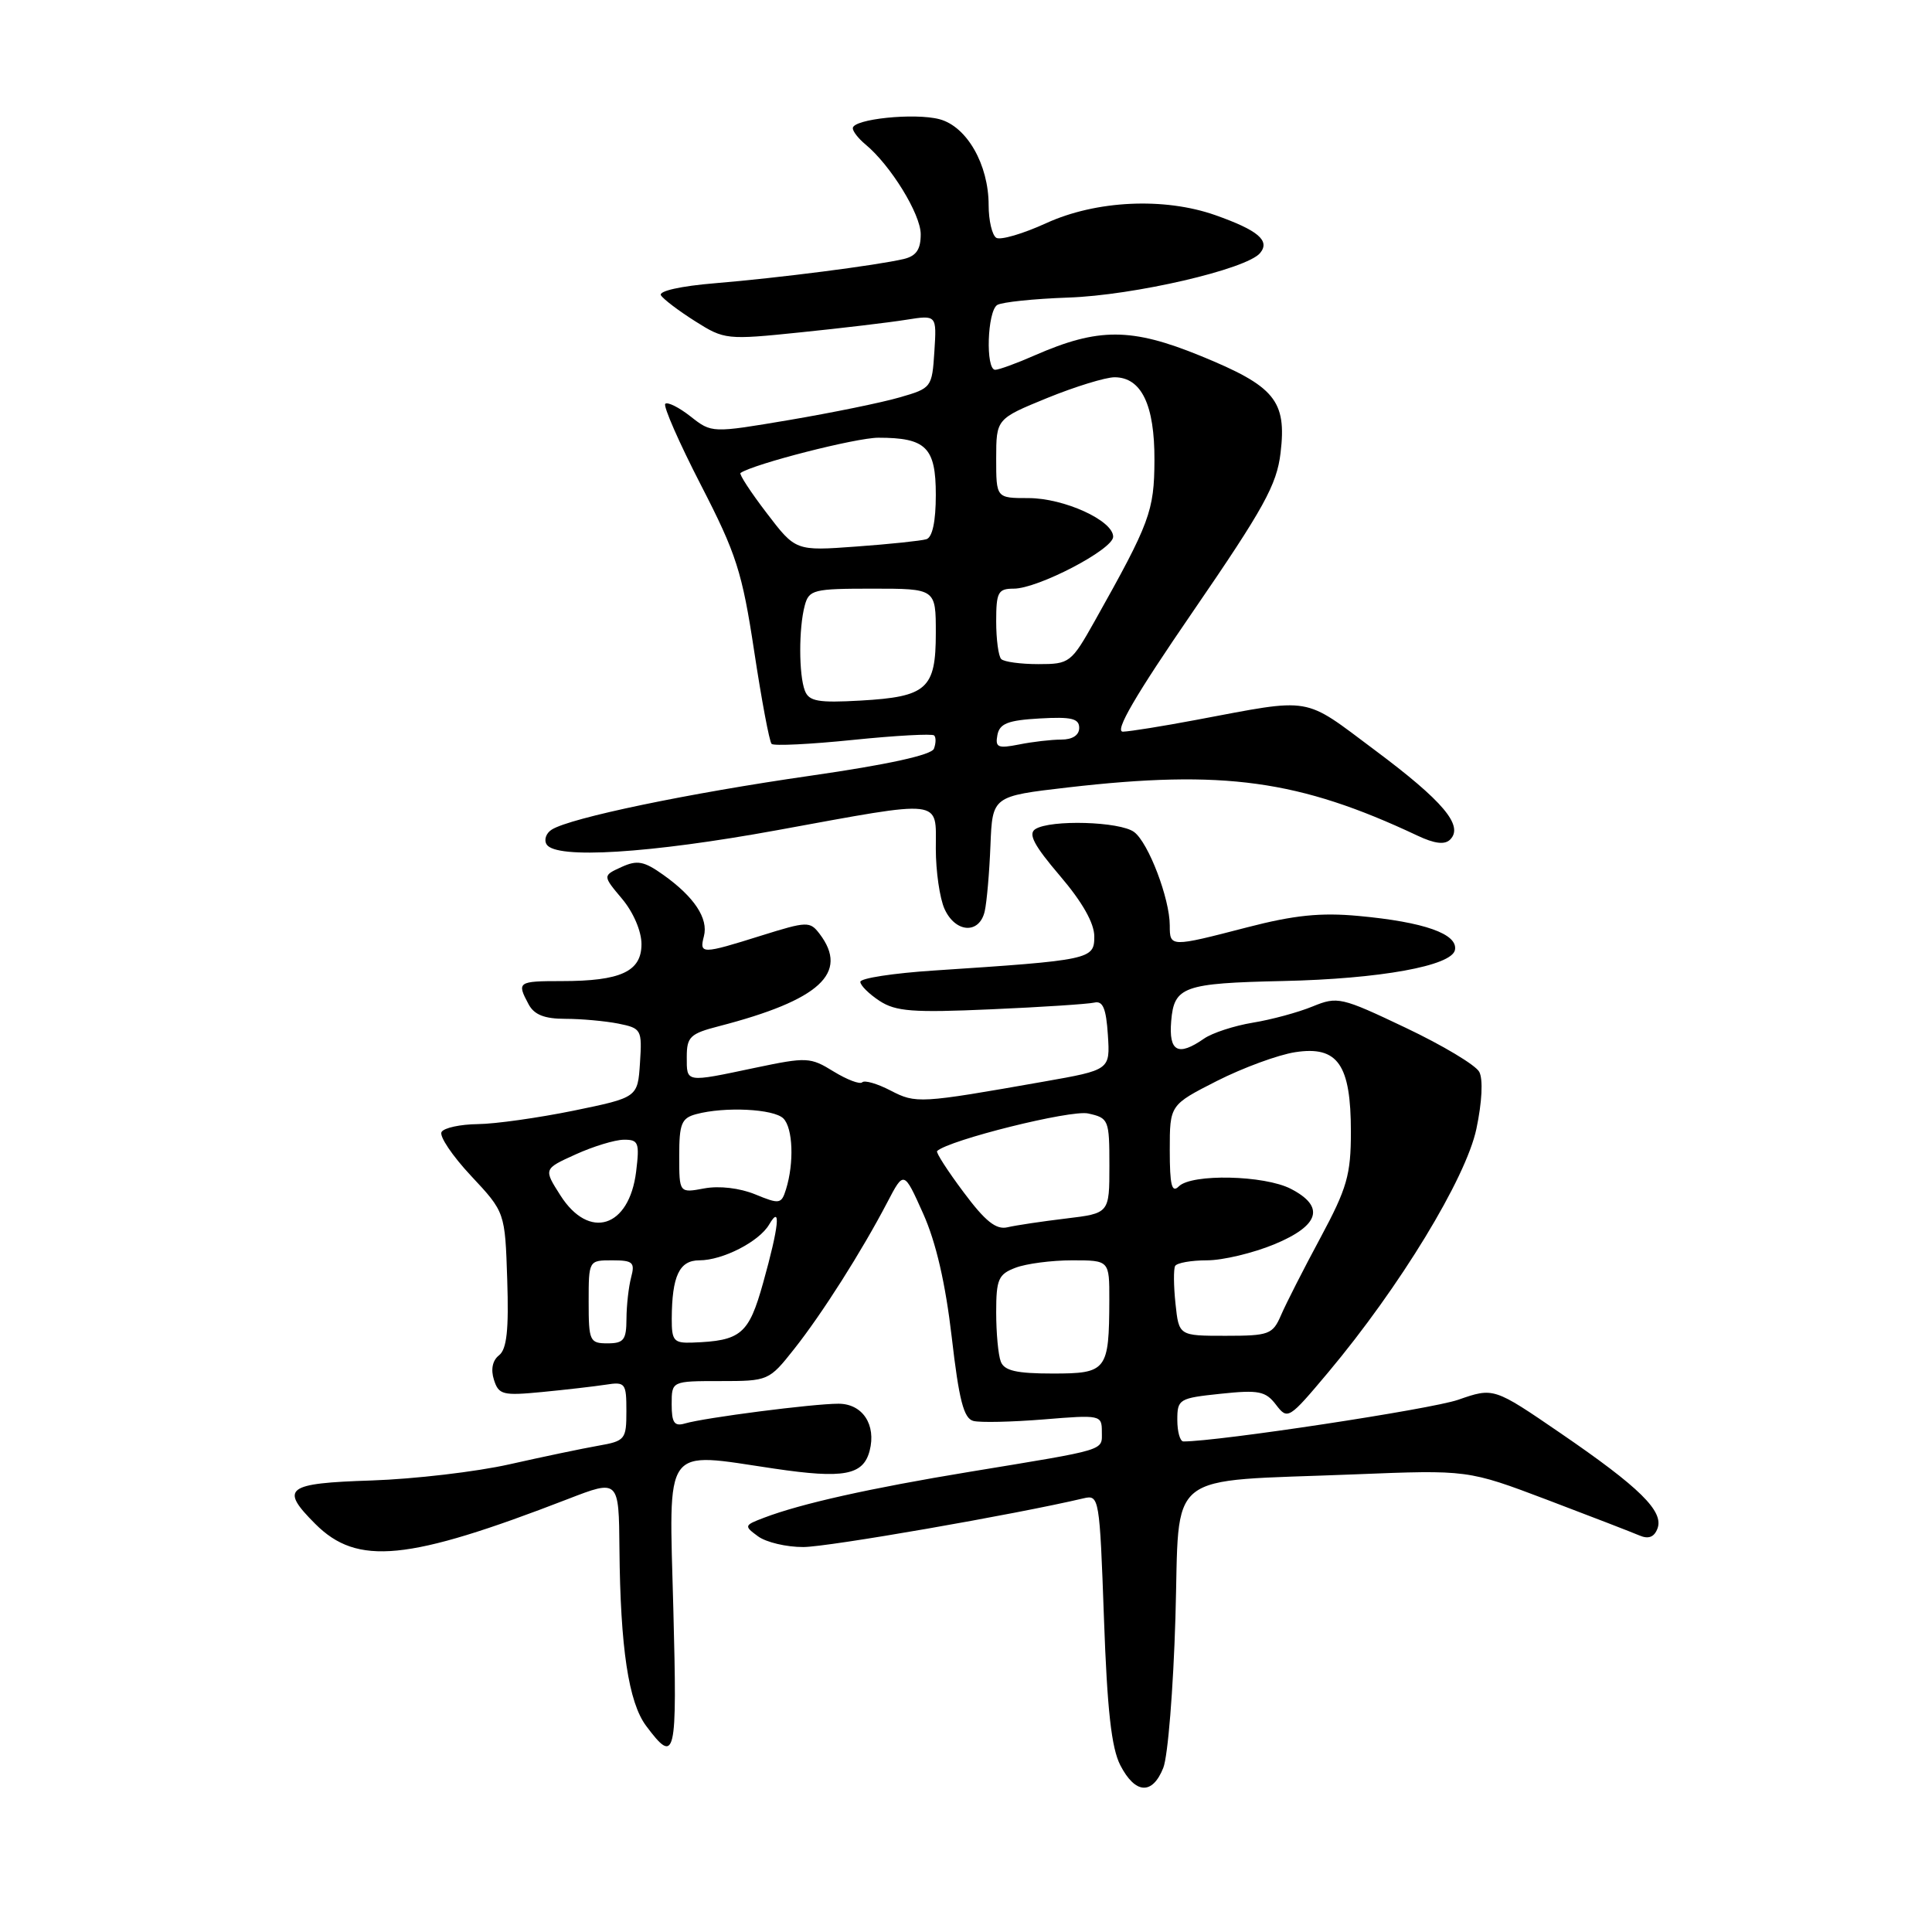 <?xml version="1.0" encoding="UTF-8" standalone="no"?>
<!DOCTYPE svg PUBLIC "-//W3C//DTD SVG 1.1//EN" "http://www.w3.org/Graphics/SVG/1.1/DTD/svg11.dtd" >
<svg xmlns="http://www.w3.org/2000/svg" xmlns:xlink="http://www.w3.org/1999/xlink" version="1.1" viewBox="0 0 256 256">
 <g >
 <path fill="currentColor"
d=" M 154.14 234.25 C 154.75 232.74 155.47 223.79 155.75 214.36 C 156.35 194.46 153.94 196.39 179.50 195.36 C 194.50 194.76 194.50 194.76 205.00 198.73 C 210.78 200.92 216.28 203.05 217.24 203.46 C 218.43 203.97 219.19 203.68 219.62 202.55 C 220.50 200.26 217.28 197.09 206.76 189.89 C 197.92 183.84 197.92 183.84 193.21 185.48 C 189.60 186.73 161.46 191.00 156.81 191.00 C 156.36 191.00 156.00 189.71 156.00 188.14 C 156.00 185.39 156.23 185.26 161.75 184.68 C 166.79 184.15 167.70 184.33 169.08 186.14 C 170.63 188.16 170.77 188.06 175.99 181.85 C 185.48 170.53 194.24 156.14 195.63 149.58 C 196.38 146.03 196.53 143.00 196.01 142.03 C 195.54 141.13 191.14 138.50 186.25 136.18 C 177.71 132.12 177.23 132.01 173.93 133.36 C 172.04 134.14 168.47 135.11 166.00 135.51 C 163.53 135.92 160.61 136.87 159.53 137.63 C 156.09 140.02 154.85 139.36 155.19 135.29 C 155.57 130.72 156.81 130.28 170.00 129.99 C 182.86 129.71 192.39 127.98 192.79 125.87 C 193.19 123.75 188.71 122.17 180.04 121.37 C 175.00 120.90 171.49 121.26 165.24 122.88 C 155.06 125.52 155.00 125.52 155.00 122.63 C 155.00 119.08 152.18 111.67 150.28 110.25 C 148.42 108.85 139.21 108.58 137.19 109.86 C 136.20 110.49 137.01 112.02 140.44 116.04 C 143.42 119.53 145.00 122.32 145.00 124.09 C 145.00 127.13 144.54 127.23 123.75 128.60 C 118.39 128.95 114.00 129.62 114.00 130.10 C 114.00 130.57 115.14 131.70 116.54 132.62 C 118.70 134.03 120.96 134.20 131.29 133.74 C 138.01 133.45 144.18 133.04 145.00 132.85 C 146.14 132.58 146.57 133.62 146.80 137.14 C 147.10 141.77 147.10 141.77 138.30 143.32 C 121.85 146.22 121.38 146.25 118.00 144.50 C 116.25 143.59 114.56 143.10 114.25 143.41 C 113.95 143.72 112.24 143.07 110.46 141.98 C 107.37 140.07 106.91 140.05 100.05 141.49 C 90.75 143.45 91.00 143.49 91.00 140.04 C 91.00 137.39 91.45 136.96 95.25 135.98 C 108.62 132.52 112.54 128.93 108.60 123.74 C 107.32 122.06 106.96 122.07 100.88 123.97 C 92.98 126.45 92.65 126.45 93.27 124.06 C 93.89 121.71 91.99 118.84 87.90 115.93 C 85.33 114.10 84.44 113.93 82.34 114.89 C 79.85 116.03 79.85 116.03 82.42 119.09 C 83.92 120.87 85.00 123.39 85.00 125.10 C 85.00 128.73 82.26 130.00 74.43 130.00 C 68.61 130.00 68.45 130.11 70.04 133.07 C 70.78 134.46 72.14 135.00 74.91 135.00 C 77.02 135.00 80.18 135.29 81.92 135.63 C 84.99 136.25 85.09 136.42 84.80 140.85 C 84.50 145.42 84.50 145.42 76.00 147.17 C 71.33 148.12 65.61 148.93 63.31 148.95 C 61.00 148.98 58.84 149.44 58.51 149.99 C 58.17 150.53 59.93 153.15 62.41 155.80 C 66.92 160.62 66.92 160.62 67.21 169.56 C 67.43 176.22 67.15 178.77 66.13 179.58 C 65.26 180.25 65.01 181.46 65.45 182.83 C 66.08 184.82 66.62 184.95 71.82 184.45 C 74.94 184.15 78.74 183.71 80.25 183.48 C 82.86 183.07 83.00 183.26 83.00 186.98 C 83.00 190.74 82.84 190.94 79.25 191.57 C 77.19 191.93 71.90 193.04 67.50 194.03 C 63.10 195.02 54.89 195.98 49.25 196.17 C 37.86 196.54 37.03 197.18 41.78 201.93 C 47.35 207.50 54.00 206.85 75.25 198.63 C 82.00 196.02 82.00 196.02 82.08 205.26 C 82.20 218.38 83.29 225.57 85.61 228.68 C 89.52 233.91 89.74 232.95 89.22 213.18 C 88.64 191.11 87.72 192.40 102.60 194.60 C 111.80 195.96 114.38 195.48 115.23 192.24 C 116.13 188.78 114.29 186.00 111.10 186.00 C 107.72 186.00 93.37 187.85 90.75 188.62 C 89.35 189.03 89.00 188.52 89.00 186.07 C 89.00 183.00 89.00 183.00 95.43 183.00 C 101.81 183.00 101.90 182.96 105.23 178.75 C 108.93 174.08 114.18 165.81 117.58 159.30 C 119.77 155.11 119.77 155.11 122.32 160.80 C 124.03 164.61 125.28 170.05 126.11 177.18 C 127.07 185.51 127.70 187.95 128.97 188.28 C 129.86 188.52 134.06 188.42 138.30 188.08 C 145.81 187.46 146.00 187.50 146.00 189.70 C 146.00 192.27 146.92 191.99 128.50 195.02 C 115.26 197.20 106.13 199.24 101.23 201.11 C 98.59 202.11 98.57 202.20 100.44 203.57 C 101.51 204.36 104.21 205.00 106.44 204.99 C 109.71 204.99 134.54 200.67 143.60 198.53 C 145.64 198.05 145.71 198.43 146.28 214.43 C 146.71 226.58 147.27 231.62 148.45 233.91 C 150.43 237.74 152.70 237.87 154.14 234.25 Z  M 130.48 120.75 C 130.76 119.51 131.10 115.58 131.24 112.00 C 131.50 105.50 131.50 105.50 141.50 104.34 C 162.14 101.96 172.14 103.34 187.81 110.72 C 190.09 111.80 191.44 111.96 192.15 111.25 C 193.98 109.42 191.24 106.16 182.18 99.40 C 172.53 92.19 174.11 92.46 158.50 95.39 C 154.10 96.22 149.74 96.92 148.80 96.95 C 147.62 96.98 150.40 92.20 158.10 80.99 C 167.47 67.34 169.18 64.24 169.68 60.02 C 170.51 53.08 168.93 51.18 159.07 47.15 C 149.91 43.41 145.54 43.40 137.12 47.08 C 134.72 48.14 132.35 49.00 131.87 49.00 C 130.57 49.00 130.82 41.23 132.14 40.41 C 132.77 40.03 136.99 39.59 141.53 39.43 C 150.25 39.14 165.20 35.67 166.97 33.53 C 168.33 31.89 166.70 30.51 161.04 28.51 C 154.26 26.12 145.23 26.55 138.63 29.57 C 135.55 30.98 132.57 31.85 132.01 31.51 C 131.46 31.16 131.00 29.22 131.00 27.19 C 131.00 21.81 128.12 16.77 124.50 15.80 C 121.21 14.92 113.00 15.77 113.00 16.99 C 113.00 17.41 113.75 18.37 114.67 19.13 C 118.00 21.88 122.00 28.37 122.00 31.04 C 122.00 33.06 121.41 33.92 119.75 34.32 C 116.17 35.16 103.20 36.83 94.74 37.53 C 90.22 37.90 87.23 38.57 87.58 39.13 C 87.90 39.65 89.95 41.20 92.12 42.57 C 95.98 45.01 96.28 45.05 106.05 44.04 C 111.54 43.48 117.85 42.73 120.08 42.37 C 124.12 41.73 124.12 41.73 123.81 46.57 C 123.50 51.35 123.44 51.44 119.19 52.66 C 116.82 53.35 110.25 54.69 104.60 55.65 C 94.31 57.39 94.31 57.39 91.50 55.18 C 89.96 53.97 88.45 53.22 88.15 53.51 C 87.86 53.81 89.98 58.65 92.88 64.28 C 97.57 73.38 98.34 75.79 99.93 86.27 C 100.91 92.75 101.95 98.28 102.24 98.57 C 102.53 98.86 107.39 98.62 113.04 98.04 C 118.70 97.46 123.53 97.20 123.78 97.45 C 124.04 97.71 124.02 98.50 123.75 99.21 C 123.43 100.04 117.66 101.31 107.38 102.79 C 91.23 105.11 75.62 108.36 73.12 109.92 C 72.36 110.39 72.05 111.28 72.43 111.89 C 73.65 113.86 86.08 113.09 103.00 110.00 C 125.24 105.94 124.00 105.79 124.00 112.45 C 124.00 115.45 124.52 119.05 125.16 120.45 C 126.61 123.63 129.78 123.81 130.48 120.75 Z  M 132.61 180.42 C 132.27 179.55 132.00 176.61 132.00 173.89 C 132.00 169.51 132.29 168.84 134.57 167.98 C 135.98 167.44 139.35 167.00 142.07 167.00 C 147.00 167.00 147.00 167.00 146.99 172.25 C 146.96 181.62 146.67 182.00 139.49 182.00 C 134.69 182.00 133.07 181.63 132.61 180.42 Z  M 78.00 172.50 C 78.00 167.01 78.01 167.00 81.12 167.00 C 83.86 167.00 84.16 167.27 83.63 169.25 C 83.30 170.49 83.02 172.96 83.01 174.75 C 83.00 177.55 82.65 178.00 80.50 178.00 C 78.14 178.00 78.00 177.70 78.00 172.50 Z  M 89.01 174.75 C 89.04 169.07 90.01 167.00 92.67 167.00 C 95.76 167.00 100.60 164.52 101.92 162.25 C 103.52 159.51 103.21 162.52 101.12 169.98 C 99.21 176.81 98.20 177.67 91.75 177.90 C 89.29 177.99 89.00 177.66 89.01 174.75 Z  M 155.76 172.75 C 155.51 170.41 155.49 168.16 155.71 167.75 C 155.94 167.34 157.83 167.00 159.93 167.00 C 162.02 167.00 166.04 166.04 168.87 164.87 C 174.86 162.38 175.60 159.88 171.05 157.53 C 167.54 155.71 157.90 155.50 156.20 157.20 C 155.27 158.13 155.00 157.07 155.00 152.40 C 155.00 146.41 155.00 146.41 161.25 143.23 C 164.69 141.49 169.35 139.77 171.62 139.42 C 177.26 138.55 179.00 141.04 179.00 149.97 C 179.00 155.68 178.49 157.44 174.97 164.00 C 172.75 168.12 170.40 172.74 169.75 174.25 C 168.64 176.82 168.17 177.00 162.39 177.00 C 156.21 177.00 156.21 177.00 155.76 172.75 Z  M 127.67 157.96 C 125.56 155.14 123.98 152.69 124.17 152.52 C 125.76 151.05 141.88 147.03 144.18 147.54 C 146.91 148.14 147.00 148.36 147.00 154.46 C 147.00 160.77 147.00 160.77 141.25 161.46 C 138.09 161.84 134.60 162.36 133.50 162.62 C 131.99 162.98 130.55 161.83 127.67 157.96 Z  M 74.26 158.40 C 72.02 154.89 72.02 154.89 76.26 152.97 C 78.59 151.91 81.47 151.03 82.65 151.02 C 84.61 151.00 84.76 151.40 84.29 155.25 C 83.37 162.69 78.06 164.36 74.26 158.40 Z  M 100.07 158.26 C 98.02 157.42 95.30 157.10 93.32 157.47 C 90.00 158.09 90.00 158.09 90.00 153.16 C 90.00 148.90 90.30 148.15 92.25 147.63 C 96.04 146.61 102.53 146.93 103.80 148.20 C 105.07 149.47 105.24 154.09 104.15 157.59 C 103.54 159.55 103.30 159.59 100.07 158.26 Z  M 132.16 97.40 C 132.45 95.87 133.55 95.44 137.76 95.20 C 141.96 94.96 143.00 95.20 143.00 96.45 C 143.00 97.42 142.10 98.00 140.62 98.00 C 139.32 98.00 136.80 98.29 135.02 98.65 C 132.23 99.20 131.85 99.04 132.16 97.40 Z  M 106.65 91.52 C 105.84 89.42 105.83 83.24 106.63 80.25 C 107.19 78.14 107.77 78.00 115.62 78.00 C 124.00 78.00 124.00 78.00 124.00 83.88 C 124.00 91.28 122.83 92.33 114.02 92.83 C 108.41 93.15 107.19 92.93 106.65 91.52 Z  M 132.67 87.33 C 132.30 86.97 132.00 84.72 132.00 82.33 C 132.00 78.47 132.25 78.00 134.32 78.00 C 137.54 78.00 147.50 72.80 147.50 71.12 C 147.50 68.97 140.99 66.00 136.27 66.00 C 132.00 66.00 132.00 66.00 132.00 60.75 C 132.01 55.50 132.01 55.50 138.75 52.74 C 142.46 51.23 146.49 49.99 147.69 49.99 C 151.25 50.00 153.00 53.66 152.97 60.97 C 152.94 67.74 152.38 69.24 145.08 82.25 C 141.94 87.84 141.73 88.00 137.59 88.00 C 135.25 88.00 133.03 87.70 132.67 87.33 Z  M 101.58 67.97 C 99.46 65.20 97.91 62.82 98.12 62.67 C 99.92 61.46 113.43 58.00 116.39 58.00 C 122.71 58.00 124.00 59.28 124.00 65.57 C 124.00 69.09 123.55 71.20 122.75 71.45 C 122.06 71.66 117.88 72.10 113.46 72.42 C 105.42 73.01 105.42 73.01 101.58 67.97 Z "/>
</g>
</svg>